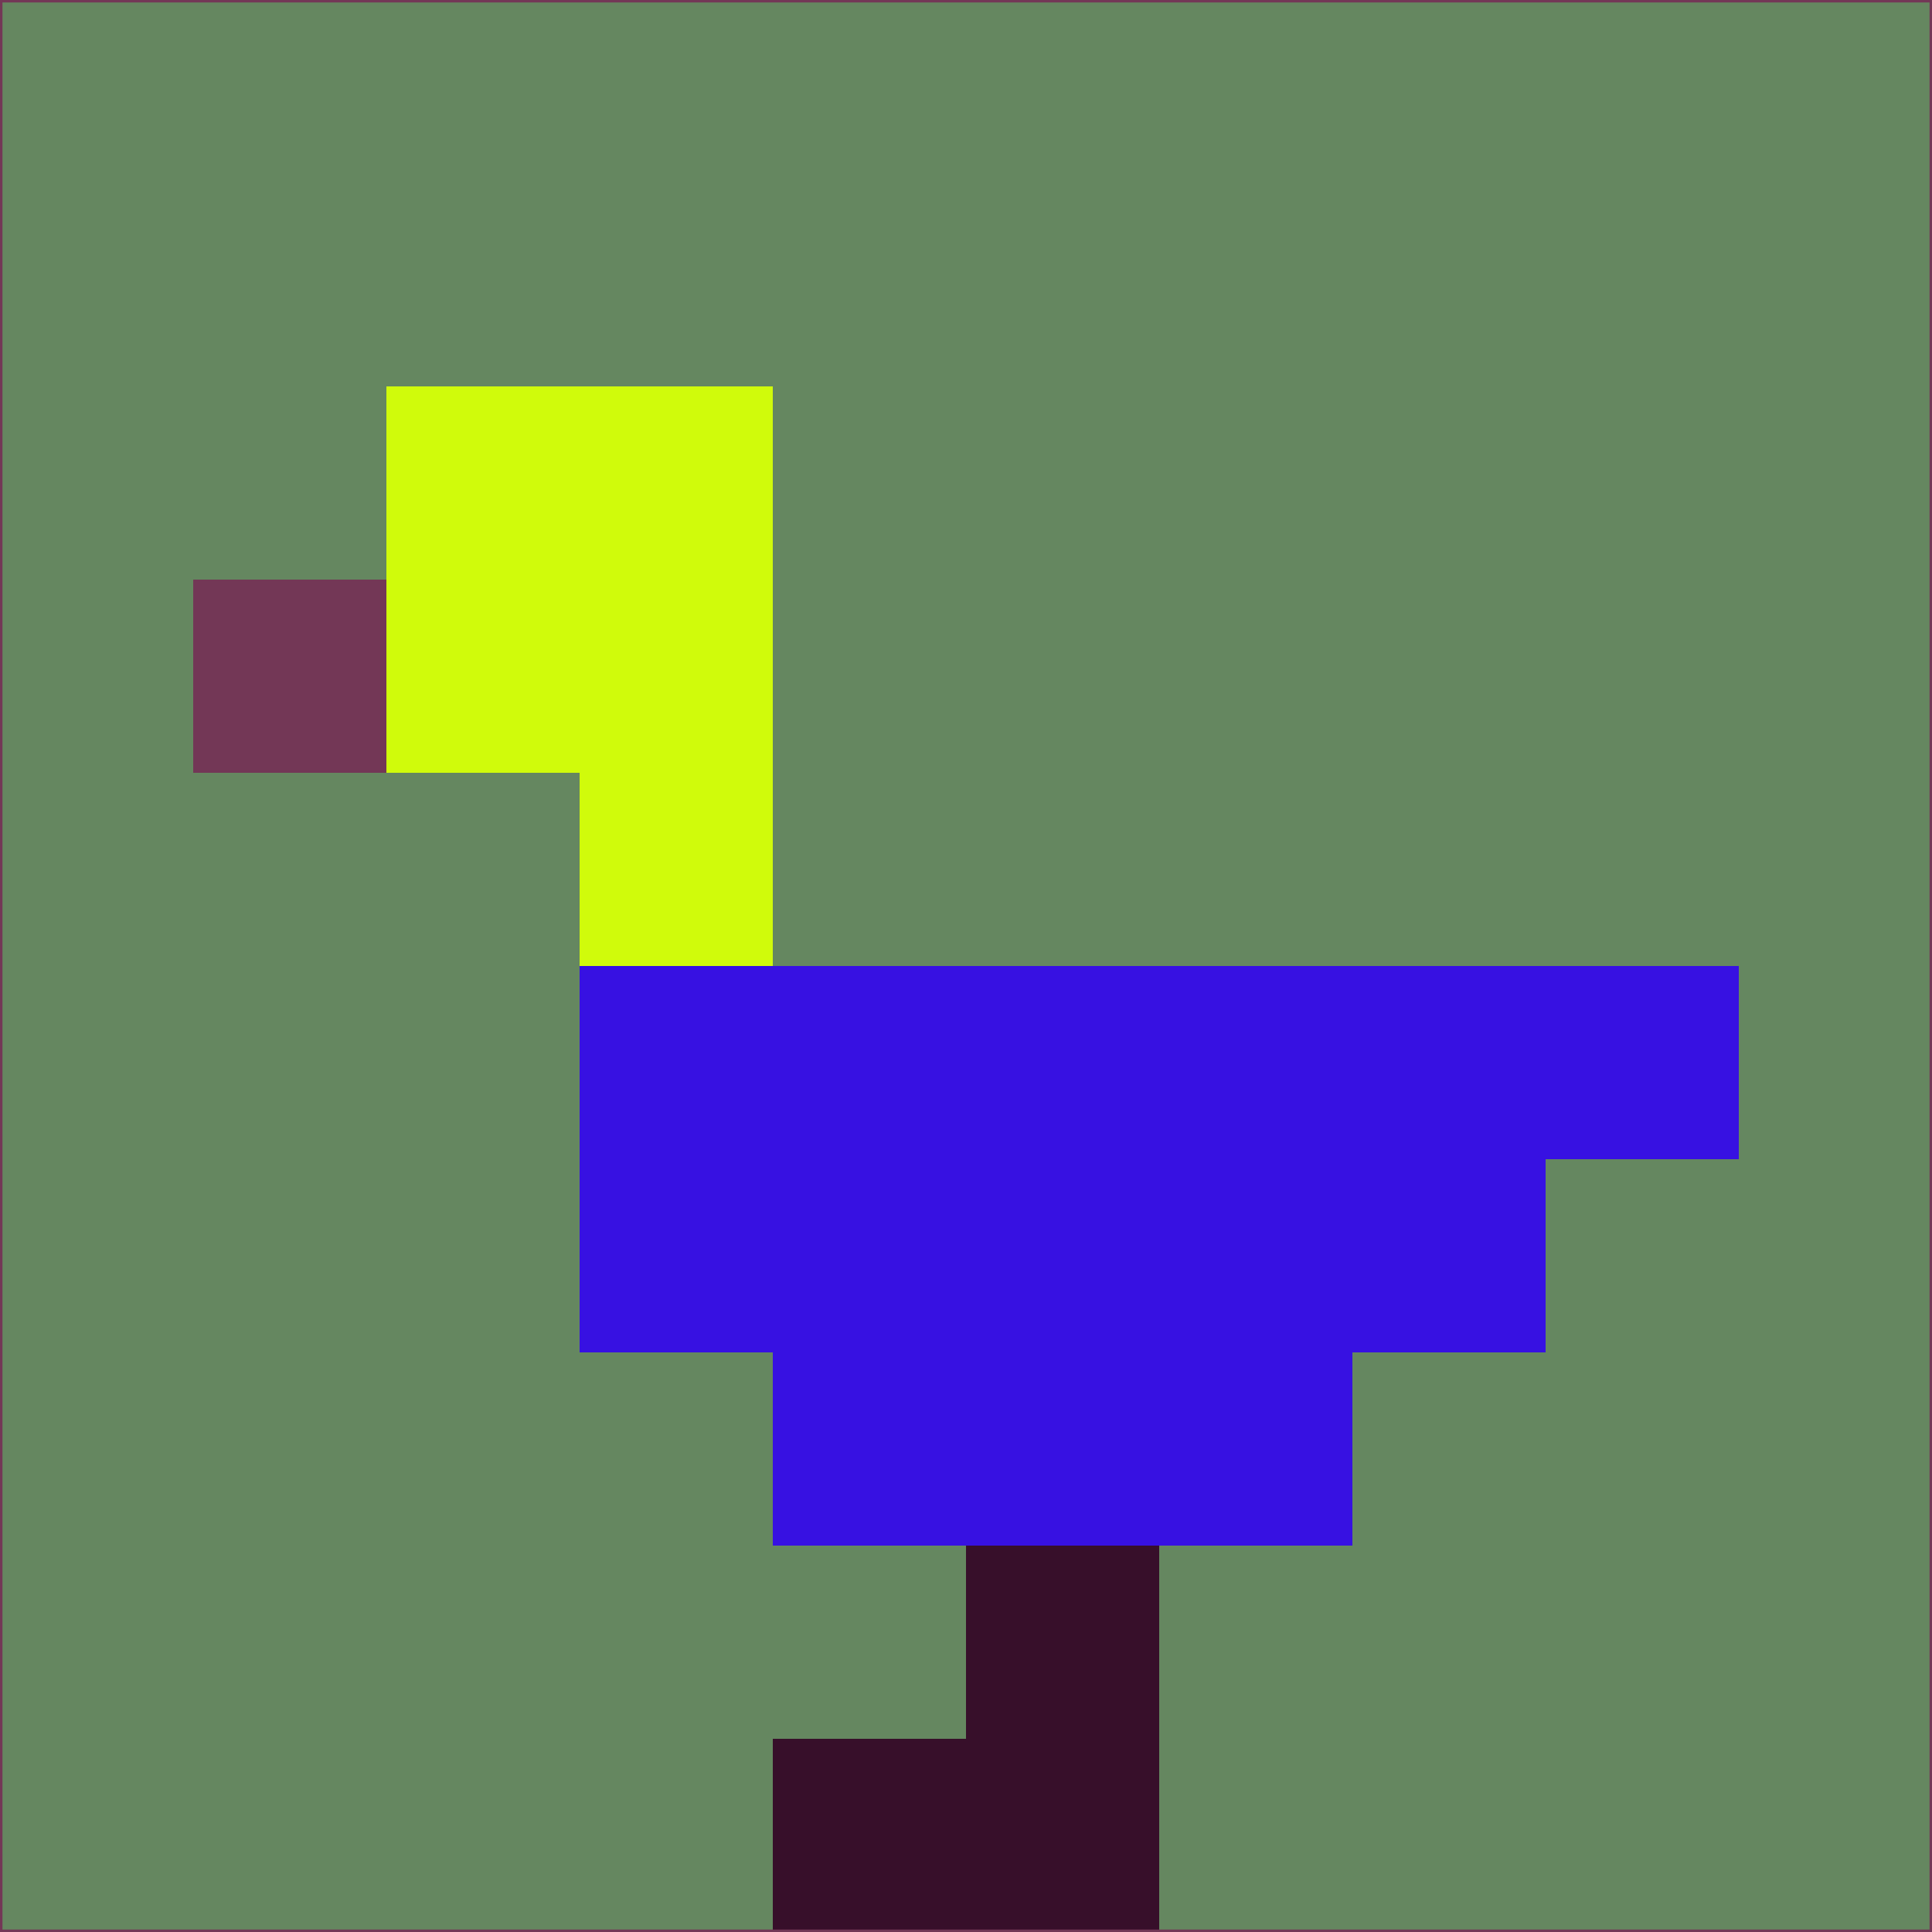 <svg xmlns="http://www.w3.org/2000/svg" version="1.1" width="785" height="785">
  <title>'goose-pfp-694263' by Dmitri Cherniak (Cyberpunk Edition)</title>
  <desc>
    seed=675746
    backgroundColor=#658760
    padding=20
    innerPadding=0
    timeout=500
    dimension=1
    border=false
    Save=function(){return n.handleSave()}
    frame=12

    Rendered at 2024-09-15T22:37:00.927Z
    Generated in 1ms
    Modified for Cyberpunk theme with new color scheme
  </desc>
  <defs/>
  <rect width="100%" height="100%" fill="#658760"/>
  <g>
    <g id="0-0">
      <rect x="0" y="0" height="785" width="785" fill="#658760"/>
      <g>
        <!-- Neon blue -->
        <rect id="0-0-2-2-2-2" x="157" y="157" width="157" height="157" fill="#d0fb0b"/>
        <rect id="0-0-3-2-1-4" x="235.5" y="157" width="78.5" height="314" fill="#d0fb0b"/>
        <!-- Electric purple -->
        <rect id="0-0-4-5-5-1" x="314" y="392.5" width="392.5" height="78.5" fill="#3711e2"/>
        <rect id="0-0-3-5-5-2" x="235.5" y="392.5" width="392.5" height="157" fill="#3711e2"/>
        <rect id="0-0-4-5-3-3" x="314" y="392.5" width="235.5" height="235.5" fill="#3711e2"/>
        <!-- Neon pink -->
        <rect id="0-0-1-3-1-1" x="78.5" y="235.5" width="78.5" height="78.5" fill="#733756"/>
        <!-- Cyber yellow -->
        <rect id="0-0-5-8-1-2" x="392.5" y="628" width="78.5" height="157" fill="#370f2a"/>
        <rect id="0-0-4-9-2-1" x="314" y="706.5" width="157" height="78.5" fill="#370f2a"/>
      </g>
      <rect x="0" y="0" stroke="#733756" stroke-width="2" height="785" width="785" fill="none"/>
    </g>
  </g>
  <script xmlns=""/>
</svg>